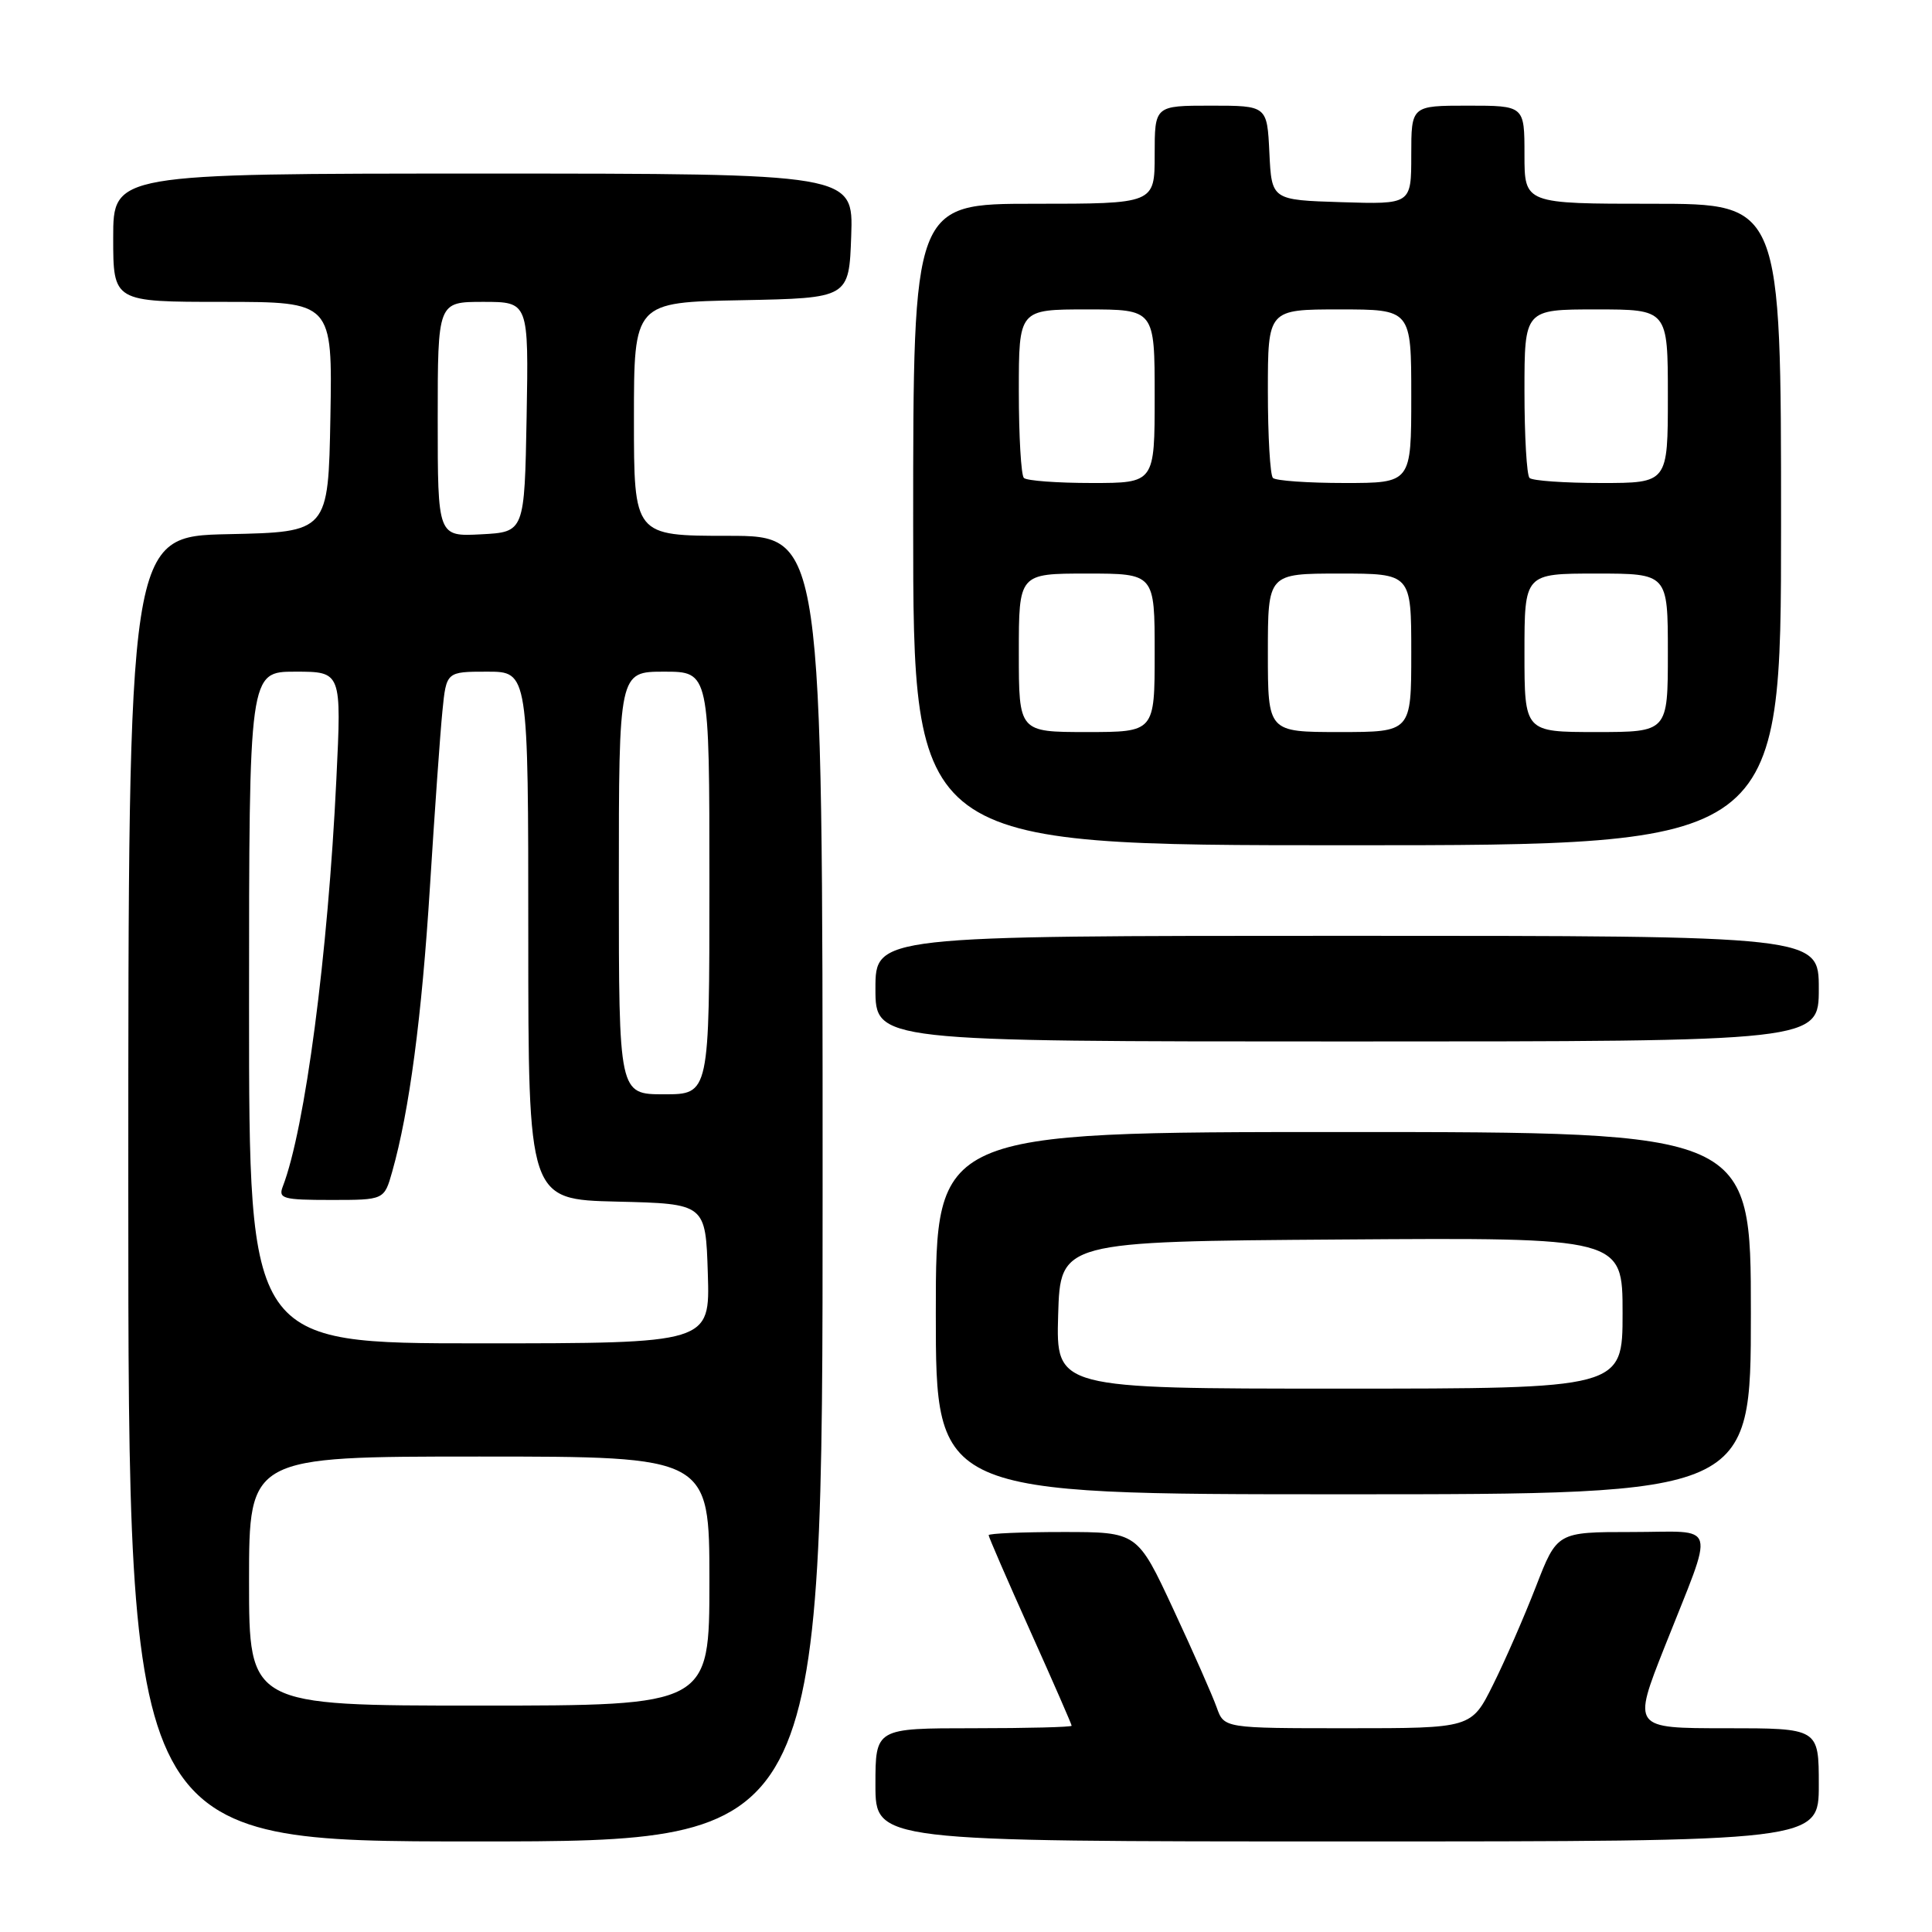 <?xml version="1.0" encoding="UTF-8" standalone="no"?>
<!DOCTYPE svg PUBLIC "-//W3C//DTD SVG 1.1//EN" "http://www.w3.org/Graphics/SVG/1.1/DTD/svg11.dtd" >
<svg xmlns="http://www.w3.org/2000/svg" xmlns:xlink="http://www.w3.org/1999/xlink" version="1.1" viewBox="0 0 256 256">
 <g >
 <path fill="currentColor"
d=" M 109.00 157.50 C 109.00 71.00 109.00 71.00 96.50 71.00 C 84.00 71.00 84.00 71.00 84.00 55.53 C 84.00 40.05 84.00 40.05 98.25 39.78 C 112.50 39.50 112.50 39.50 112.79 31.25 C 113.08 23.00 113.08 23.00 64.04 23.00 C 15.00 23.00 15.00 23.00 15.00 31.50 C 15.00 40.00 15.00 40.00 29.53 40.00 C 44.05 40.00 44.05 40.00 43.78 55.25 C 43.50 70.50 43.50 70.50 30.25 70.78 C 17.00 71.06 17.00 71.06 17.00 157.53 C 17.00 244.00 17.00 244.00 63.00 244.00 C 109.00 244.00 109.00 244.00 109.00 157.50 Z  M 241.00 236.50 C 241.00 229.00 241.00 229.00 228.66 229.00 C 216.31 229.00 216.31 229.00 220.56 218.25 C 227.29 201.24 227.79 203.00 216.23 203.00 C 206.32 203.00 206.32 203.00 203.51 210.25 C 201.96 214.24 199.41 220.09 197.83 223.25 C 194.97 229.00 194.97 229.00 178.58 229.00 C 162.20 229.00 162.20 229.00 161.22 226.25 C 160.69 224.74 158.11 218.89 155.48 213.25 C 150.71 203.00 150.71 203.00 140.86 203.00 C 135.44 203.00 131.00 203.19 131.00 203.42 C 131.00 203.65 133.47 209.35 136.50 216.09 C 139.53 222.83 142.00 228.49 142.00 228.67 C 142.00 228.85 136.15 229.00 129.00 229.00 C 116.00 229.00 116.00 229.00 116.00 236.50 C 116.00 244.00 116.00 244.00 178.50 244.00 C 241.00 244.00 241.00 244.00 241.00 236.50 Z  M 232.00 174.00 C 232.00 150.00 232.00 150.00 178.00 150.00 C 124.00 150.00 124.00 150.00 124.00 174.00 C 124.00 198.00 124.00 198.00 178.00 198.00 C 232.00 198.00 232.00 198.00 232.00 174.00 Z  M 241.00 131.00 C 241.00 124.00 241.00 124.00 178.50 124.00 C 116.00 124.00 116.00 124.00 116.00 131.00 C 116.00 138.00 116.00 138.00 178.50 138.00 C 241.00 138.00 241.00 138.00 241.00 131.00 Z  M 236.00 69.50 C 236.00 27.00 236.00 27.00 219.00 27.00 C 202.00 27.00 202.00 27.00 202.00 20.50 C 202.00 14.00 202.00 14.00 194.50 14.00 C 187.00 14.00 187.00 14.00 187.00 20.54 C 187.00 27.08 187.00 27.08 177.75 26.79 C 168.50 26.50 168.50 26.50 168.20 20.25 C 167.90 14.00 167.90 14.00 160.45 14.00 C 153.00 14.00 153.00 14.00 153.00 20.50 C 153.00 27.00 153.00 27.00 137.00 27.00 C 121.00 27.00 121.00 27.00 121.00 69.50 C 121.00 112.00 121.00 112.00 178.50 112.00 C 236.00 112.00 236.00 112.00 236.00 69.50 Z  M 33.00 209.50 C 33.00 193.00 33.00 193.00 63.50 193.00 C 94.00 193.00 94.00 193.00 94.00 209.50 C 94.00 226.00 94.00 226.00 63.50 226.00 C 33.00 226.00 33.00 226.00 33.00 209.50 Z  M 33.00 133.50 C 33.00 89.00 33.00 89.00 39.13 89.00 C 45.26 89.00 45.26 89.00 44.57 103.25 C 43.46 126.50 40.42 149.59 37.46 157.25 C 36.86 158.82 37.53 159.00 43.85 159.00 C 50.91 159.00 50.91 159.00 51.97 155.25 C 54.24 147.22 55.89 134.76 56.97 117.50 C 57.59 107.60 58.33 97.14 58.62 94.25 C 59.14 89.00 59.14 89.00 64.57 89.00 C 70.00 89.00 70.00 89.00 70.00 123.97 C 70.00 158.94 70.00 158.94 81.75 159.22 C 93.50 159.50 93.50 159.50 93.79 168.75 C 94.08 178.00 94.08 178.00 63.54 178.00 C 33.00 178.00 33.00 178.00 33.00 133.50 Z  M 82.00 117.00 C 82.00 89.00 82.00 89.00 88.00 89.00 C 94.00 89.00 94.00 89.00 94.00 117.00 C 94.00 145.00 94.00 145.00 88.00 145.00 C 82.00 145.00 82.00 145.00 82.00 117.00 Z  M 58.00 55.55 C 58.00 40.00 58.00 40.00 64.03 40.00 C 70.05 40.00 70.05 40.00 69.78 55.25 C 69.50 70.50 69.50 70.50 63.75 70.80 C 58.00 71.10 58.00 71.10 58.00 55.55 Z  M 140.21 174.25 C 140.50 164.50 140.50 164.50 177.75 164.24 C 215.00 163.98 215.00 163.98 215.00 173.99 C 215.00 184.00 215.00 184.00 177.46 184.00 C 139.93 184.00 139.93 184.00 140.21 174.25 Z  M 135.00 86.50 C 135.00 76.00 135.00 76.00 144.00 76.00 C 153.00 76.00 153.00 76.00 153.00 86.50 C 153.00 97.00 153.00 97.00 144.00 97.00 C 135.00 97.00 135.00 97.00 135.00 86.50 Z  M 168.00 86.50 C 168.00 76.00 168.00 76.00 177.50 76.00 C 187.00 76.00 187.00 76.00 187.00 86.50 C 187.00 97.00 187.00 97.00 177.50 97.00 C 168.00 97.00 168.00 97.00 168.00 86.50 Z  M 202.00 86.50 C 202.00 76.00 202.00 76.00 211.50 76.00 C 221.00 76.00 221.00 76.00 221.00 86.50 C 221.00 97.00 221.00 97.00 211.50 97.00 C 202.00 97.00 202.00 97.00 202.00 86.50 Z  M 135.67 63.33 C 135.30 62.97 135.00 57.79 135.00 51.83 C 135.00 41.00 135.00 41.00 144.00 41.00 C 153.00 41.00 153.00 41.00 153.00 52.50 C 153.00 64.00 153.00 64.00 144.67 64.00 C 140.08 64.00 136.03 63.70 135.67 63.33 Z  M 168.67 63.33 C 168.30 62.97 168.00 57.79 168.00 51.83 C 168.00 41.00 168.00 41.00 177.50 41.00 C 187.00 41.00 187.00 41.00 187.00 52.50 C 187.00 64.00 187.00 64.00 178.17 64.00 C 173.31 64.00 169.03 63.70 168.67 63.33 Z  M 202.67 63.33 C 202.30 62.97 202.00 57.79 202.00 51.83 C 202.00 41.00 202.00 41.00 211.50 41.00 C 221.00 41.00 221.00 41.00 221.00 52.50 C 221.00 64.00 221.00 64.00 212.17 64.00 C 207.31 64.00 203.03 63.70 202.67 63.33 Z "/>
</g>
</svg>